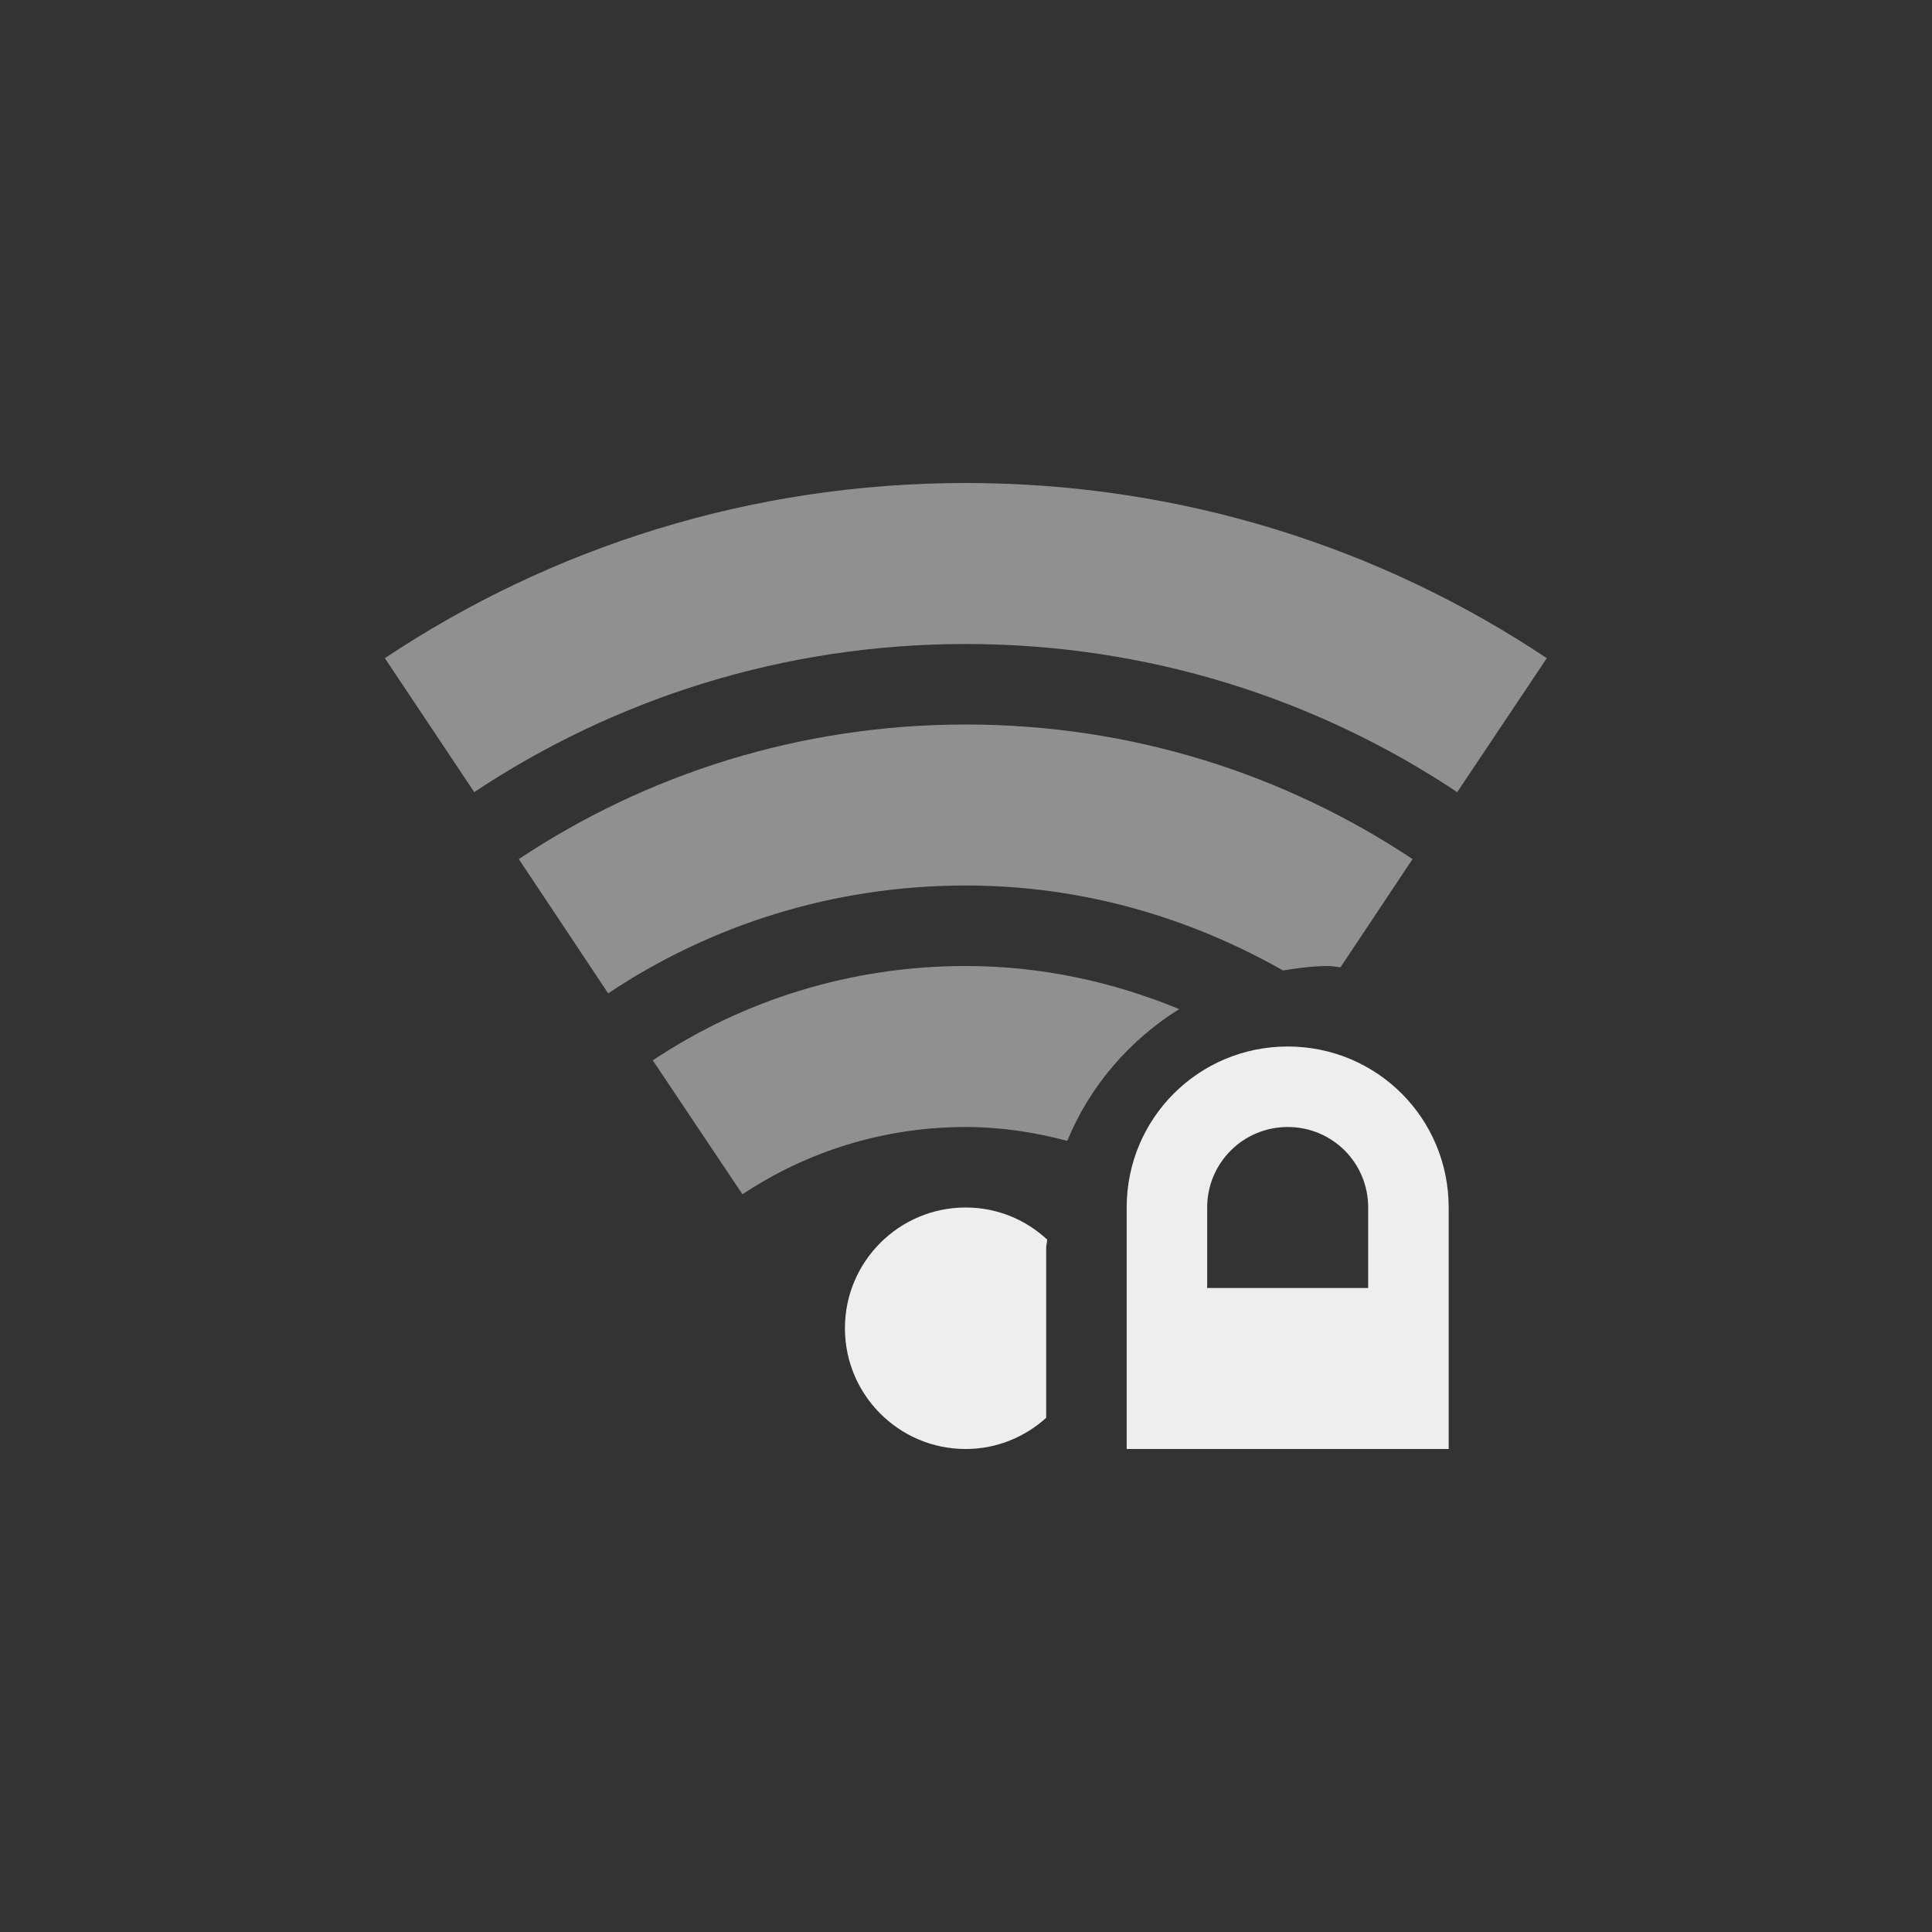 <?xml version="1.0" encoding="UTF-8"?>
<svg xmlns="http://www.w3.org/2000/svg" xmlns:xlink="http://www.w3.org/1999/xlink" width="24px" height="24px" viewBox="0 0 24 24" version="1.1">
<rect x="0" y="0" width="24" height="24" fill="#333333" stroke="none"/>
<g id="surface1">
<defs>
  <style id="current-color-scheme" type="text/css">
   .ColorScheme-Text { color:#eeeeee; } .ColorScheme-Highlight { color:#424242; }
  </style>
 </defs>
<path style="fill:currentColor;fill-opacity:0.5" class="ColorScheme-Text" d="M 11.996 6 C 9.324 6 6.844 6.801 4.781 8.176 L 5.891 9.84 C 7.637 8.68 9.734 8 11.996 8 C 14.262 8 16.359 8.68 18.102 9.84 L 19.215 8.176 C 17.152 6.801 14.672 6 11.996 6 Z M 11.996 9 C 9.941 9 8.031 9.617 6.445 10.672 L 7.555 12.34 C 8.824 11.492 10.352 11 11.996 11 C 13.441 11 14.773 11.395 15.938 12.055 C 16.121 12.027 16.305 12 16.496 12 C 16.551 12 16.602 12.012 16.652 12.016 L 17.547 10.672 C 15.961 9.617 14.055 9 11.996 9 Z M 11.996 12 C 10.559 12 9.223 12.43 8.109 13.172 L 9.223 14.836 C 10.016 14.309 10.969 14 11.996 14 C 12.438 14 12.855 14.066 13.258 14.172 C 13.539 13.488 14.031 12.922 14.648 12.535 C 13.832 12.199 12.941 12 11.996 12 Z M 11.996 12 "/>
<defs>
  <style id="current-color-scheme" type="text/css">
   .ColorScheme-Text { color:#eeeeee; } .ColorScheme-Highlight { color:#424242; }
  </style>
 </defs>
<path style="fill:currentColor" class="ColorScheme-Text" d="M 15.996 13 C 14.891 13 13.996 13.891 13.996 15 L 13.996 18 L 17.996 18 L 17.996 15 C 17.996 13.891 17.105 13 15.996 13 Z M 15.996 14 C 16.551 14 16.996 14.445 16.996 15 L 16.996 16 L 14.996 16 L 14.996 15 C 14.996 14.445 15.445 14 15.996 14 Z M 11.996 15 C 11.168 15 10.496 15.672 10.496 16.5 C 10.496 17.328 11.168 18 11.996 18 C 12.383 18 12.73 17.852 12.996 17.613 L 12.996 15.5 C 12.996 15.465 13.008 15.434 13.008 15.398 C 12.742 15.152 12.391 15 11.996 15 Z M 11.996 15 "/>
</g>
</svg>
